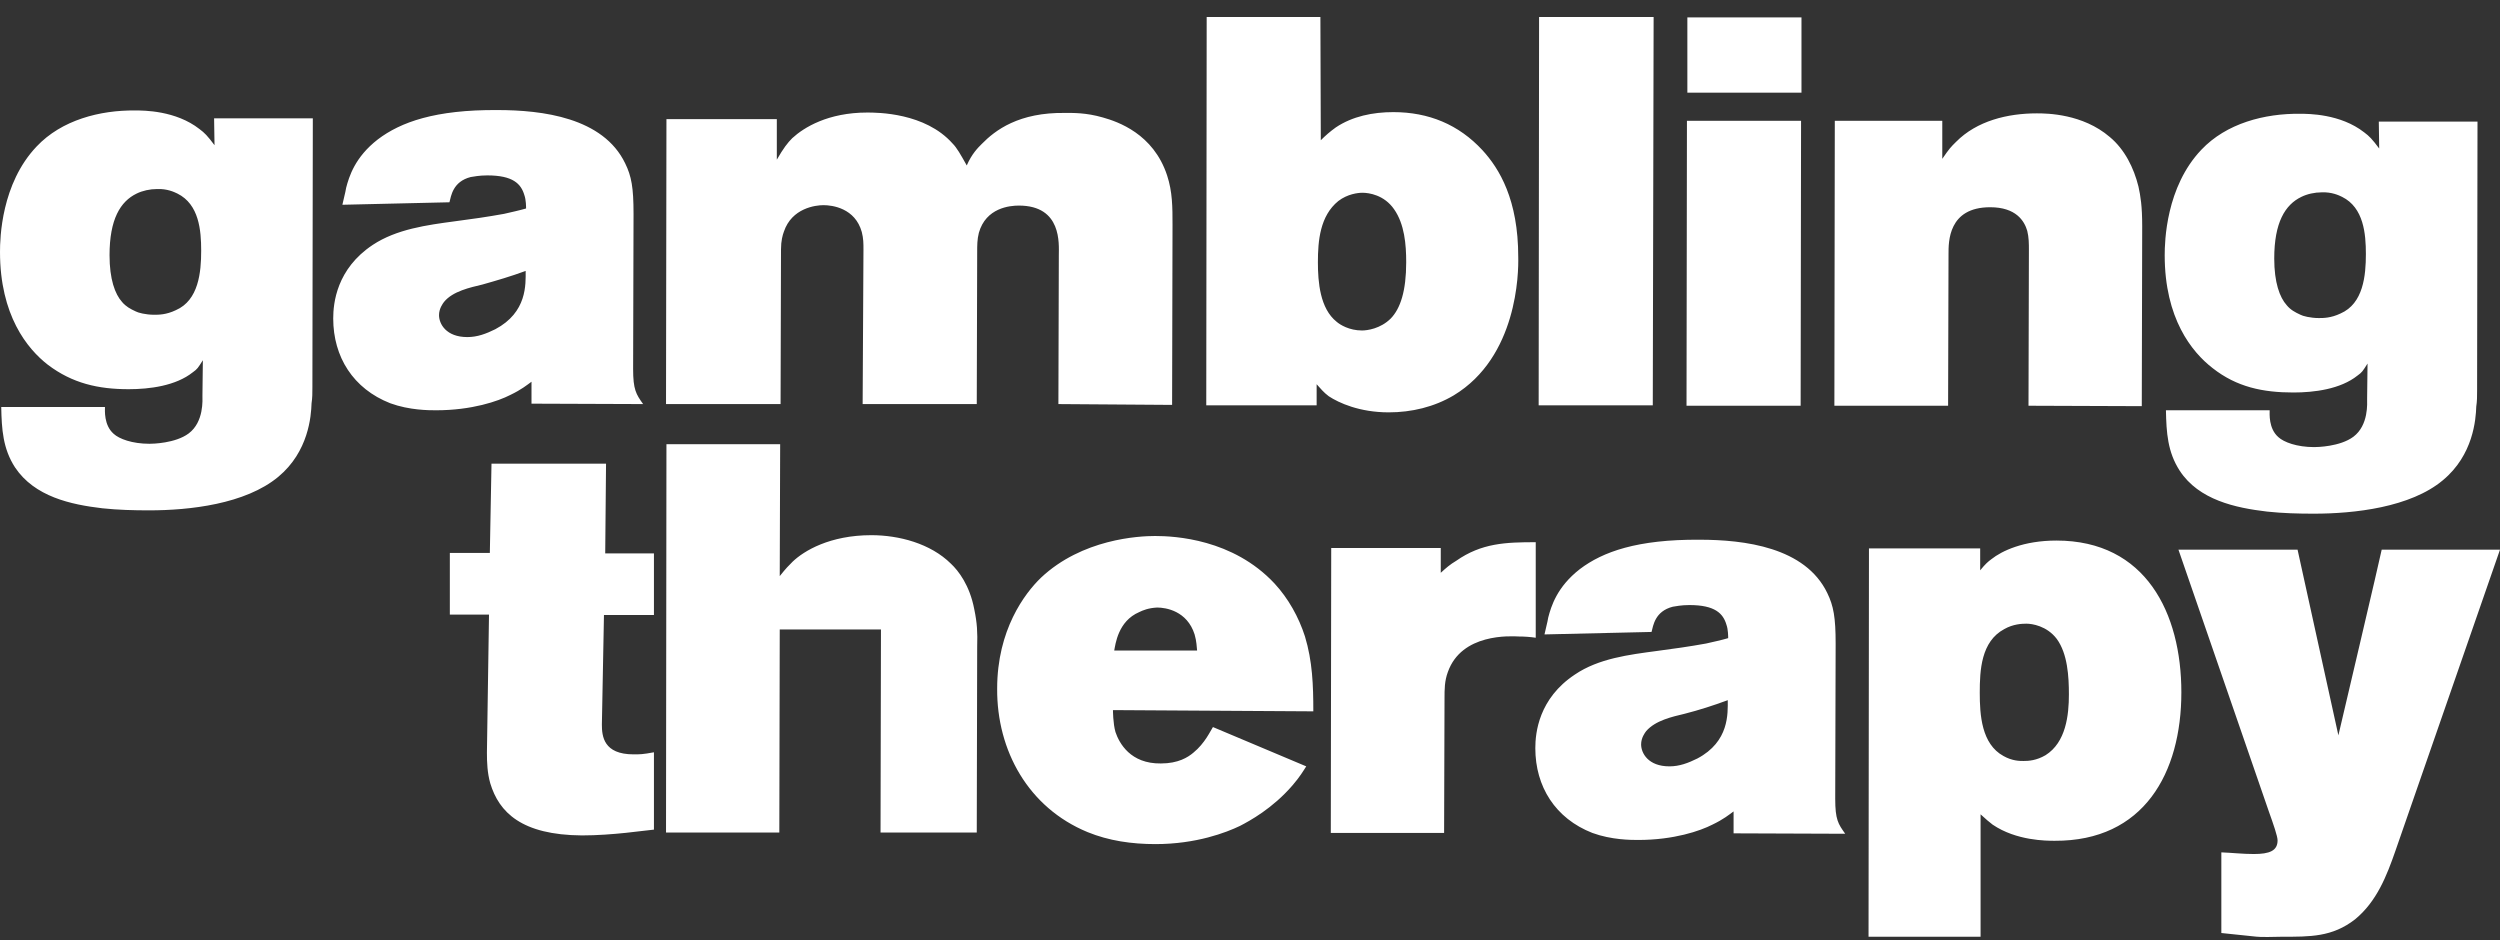 <svg width="125" height="47" viewBox="0 0 125 47" fill="none" xmlns="http://www.w3.org/2000/svg">
<rect x="0" y="0" width="125" height="47" fill="#333333" stroke="none"/>
<path d="M15.578 20.163C15.557 20.804 15.432 22.582 13.912 23.843C12.267 25.208 9.476 25.518 7.456 25.518C6.685 25.518 5.894 25.497 5.123 25.415C3.54 25.229 1.729 24.836 0.75 23.368C0.146 22.437 0.083 21.465 0.062 20.349H5.248C5.248 20.514 5.186 21.259 5.686 21.693C5.956 21.941 6.602 22.189 7.477 22.189C7.622 22.189 8.768 22.169 9.434 21.672C10.205 21.093 10.122 19.977 10.122 19.77C10.122 19.17 10.143 18.591 10.143 18.012C9.893 18.405 9.872 18.447 9.643 18.612C8.789 19.294 7.477 19.46 6.435 19.46C4.915 19.46 3.624 19.17 2.395 18.24C1.354 17.433 0 15.758 0 12.595C0 11.912 0.062 9.183 1.833 7.322C3.082 5.999 4.998 5.503 6.769 5.523C7.185 5.523 8.789 5.523 9.976 6.454C10.226 6.64 10.371 6.785 10.726 7.26L10.705 5.916H15.641L15.62 19.356C15.62 19.646 15.62 19.894 15.578 20.163ZM8.872 9.679C8.705 9.597 8.351 9.431 7.852 9.452C7.497 9.452 7.123 9.535 6.831 9.679C6.019 10.072 5.477 10.961 5.477 12.76C5.477 13.96 5.748 14.704 6.102 15.097C6.29 15.324 6.519 15.448 6.789 15.572C6.894 15.634 7.289 15.738 7.706 15.738C7.935 15.738 8.31 15.738 8.789 15.51C9.934 15.014 10.059 13.608 10.059 12.533C10.059 11.52 9.955 10.217 8.872 9.679ZM26.575 20.183V19.087C26.345 19.253 26.075 19.48 25.512 19.749C24.908 20.059 23.596 20.514 21.805 20.514C21.451 20.514 20.472 20.514 19.514 20.163C17.661 19.439 16.661 17.847 16.661 15.924C16.661 15.159 16.828 13.443 18.64 12.243C19.827 11.458 21.347 11.251 22.742 11.065C23.555 10.961 24.409 10.837 25.2 10.693C25.554 10.61 25.95 10.527 26.304 10.424C26.304 10.362 26.304 9.989 26.22 9.762C26.054 9.183 25.637 8.77 24.367 8.77C23.95 8.77 23.68 8.832 23.534 8.852C22.638 9.08 22.555 9.803 22.472 10.114L17.119 10.238C17.182 9.927 17.265 9.659 17.307 9.39C17.453 8.832 17.744 7.86 18.89 6.971C20.035 6.102 21.764 5.482 24.867 5.503C27.116 5.503 30.157 5.875 31.26 8.17C31.573 8.811 31.677 9.369 31.677 10.693L31.656 18.447C31.656 19.48 31.802 19.708 32.156 20.204L26.575 20.183ZM24.117 14.228C23.513 14.373 22.638 14.559 22.201 15.097C22.139 15.18 21.951 15.428 21.951 15.758C21.951 16.193 22.305 16.854 23.367 16.854C23.867 16.854 24.304 16.689 24.763 16.462C26.366 15.614 26.283 14.208 26.283 13.546C25.554 13.815 24.846 14.022 24.117 14.228ZM58.605 20.245L58.626 11.251C58.626 10.362 58.626 9.597 58.355 8.77C57.668 6.681 55.877 6.081 55.148 5.875C54.294 5.627 53.628 5.647 53.274 5.647C50.941 5.606 49.754 6.516 49.088 7.198C48.9 7.384 48.588 7.694 48.338 8.273C48.026 7.715 47.838 7.384 47.63 7.177C46.255 5.627 43.86 5.627 43.361 5.627C41.403 5.627 40.195 6.371 39.612 6.909C39.383 7.136 39.174 7.405 38.841 7.984V5.957H33.322L33.301 20.204H39.029L39.05 12.471C39.05 12.037 39.133 11.747 39.195 11.582C39.591 10.403 40.778 10.258 41.174 10.258C41.611 10.258 42.757 10.403 43.09 11.602C43.173 11.933 43.173 12.161 43.173 12.492L43.132 20.204H48.838L48.859 12.616C48.859 12.264 48.859 11.975 48.942 11.644C49.296 10.382 50.504 10.279 50.941 10.279C53.107 10.279 52.941 12.202 52.941 12.76L52.92 20.204L58.605 20.245ZM72.684 19.77C71.705 20.349 70.581 20.618 69.435 20.618C67.977 20.618 66.936 20.142 66.436 19.811C66.186 19.625 66.02 19.418 65.832 19.212V20.266H60.313L60.334 0.85H66.02L66.04 7.012C66.29 6.764 66.478 6.598 66.79 6.371C67.623 5.813 68.644 5.606 69.664 5.606C71.434 5.606 72.934 6.226 74.121 7.508C74.975 8.439 75.912 9.989 75.912 12.843C75.933 13.649 75.871 17.847 72.684 19.77ZM69.706 10.465C69.206 9.741 68.436 9.638 68.123 9.638C67.894 9.638 67.373 9.7 66.915 10.052C65.999 10.796 65.895 12.037 65.895 13.112C65.895 14.104 65.999 15.428 66.832 16.089C66.999 16.234 67.457 16.524 68.102 16.524C68.352 16.524 69.019 16.441 69.539 15.924C70.018 15.428 70.31 14.559 70.31 13.112C70.31 12.223 70.227 11.21 69.706 10.465ZM82.639 20.266L82.681 0.85H76.954L76.933 20.266H82.639ZM84.368 4.634V0.871H90.074V4.634H84.368ZM84.326 20.287L84.347 6.04H90.053L90.032 20.287H84.326ZM107.089 20.308L107.11 11.313C107.11 10.3 107.027 9.803 106.923 9.328C106.694 8.397 106.235 7.467 105.486 6.847C104.132 5.689 102.362 5.668 101.841 5.668C100.383 5.668 98.842 6.04 97.801 7.095C97.53 7.363 97.468 7.426 97.114 7.942V6.04H91.74L91.719 20.287H97.405L97.426 12.698C97.426 12.099 97.405 10.362 99.508 10.362C100.8 10.362 101.216 11.044 101.362 11.54C101.445 11.871 101.445 12.181 101.445 12.512L101.425 20.287L107.089 20.308ZM123.813 20.328C123.792 20.969 123.667 22.747 122.147 24.009C120.522 25.373 117.711 25.684 115.691 25.684C114.92 25.684 114.129 25.663 113.358 25.58C111.775 25.394 109.943 25.001 108.984 23.533C108.381 22.603 108.318 21.631 108.297 20.514H113.483C113.483 20.68 113.421 21.424 113.92 21.858C114.191 22.106 114.837 22.355 115.711 22.355C115.857 22.355 117.003 22.334 117.669 21.838C118.44 21.259 118.356 20.142 118.356 19.935C118.356 19.336 118.377 18.757 118.377 18.178C118.127 18.571 118.106 18.612 117.877 18.777C117.023 19.46 115.711 19.625 114.67 19.625C113.15 19.625 111.838 19.356 110.63 18.405C109.588 17.599 108.235 15.924 108.235 12.76C108.235 12.078 108.297 9.348 110.067 7.488C111.317 6.164 113.233 5.668 115.003 5.689C115.42 5.689 117.023 5.689 118.211 6.619C118.461 6.805 118.606 6.95 118.96 7.426L118.94 6.081H123.875L123.855 19.522C123.855 19.811 123.855 20.059 123.813 20.328ZM117.107 9.845C116.94 9.762 116.586 9.597 116.086 9.617C115.732 9.617 115.357 9.7 115.066 9.845C114.254 10.238 113.712 11.127 113.712 12.926C113.712 14.125 113.983 14.869 114.337 15.262C114.524 15.49 114.753 15.614 115.024 15.738C115.128 15.8 115.524 15.903 115.941 15.903C116.17 15.903 116.544 15.903 117.023 15.676C118.169 15.18 118.294 13.774 118.294 12.698C118.294 11.706 118.19 10.382 117.107 9.845ZM29.095 41.771C30.636 41.771 32.218 41.523 32.697 41.481V37.614C32.135 37.718 32.01 37.718 31.677 37.718C30.177 37.718 30.094 36.808 30.094 36.229L30.198 30.75H32.697V27.669H30.261L30.302 23.182H24.575L24.492 27.648H22.492V30.729H24.45L24.346 37.635C24.346 38.131 24.367 38.648 24.513 39.165C24.95 40.613 26.075 41.75 29.095 41.771ZM55.648 35.505C55.648 35.505 55.648 36.167 55.773 36.601C55.961 37.16 56.523 38.193 58.043 38.173C58.918 38.173 59.397 37.863 59.668 37.635C60.251 37.16 60.522 36.539 60.647 36.353L65.312 38.318C65.166 38.545 64.999 38.834 64.624 39.269C63.625 40.427 62.479 41.047 62 41.295C61.313 41.626 59.813 42.205 57.772 42.205C56.585 42.205 55.44 42.039 54.378 41.605C51.42 40.385 49.837 37.532 49.858 34.43C49.858 31.494 51.233 29.674 52.045 28.889C54.107 26.945 56.939 26.8 57.752 26.8C58.73 26.8 61.646 26.945 63.729 29.178C64.416 29.922 64.937 30.853 65.249 31.825C65.624 33.066 65.666 34.265 65.666 35.567L55.648 35.505ZM59.73 31.721C59.355 30.543 58.293 30.377 57.856 30.377C57.418 30.398 57.127 30.522 56.96 30.605C55.898 31.06 55.773 32.218 55.711 32.528H59.855C59.834 32.362 59.834 32.073 59.73 31.721ZM75.954 31.825C76.225 31.825 76.516 31.846 76.787 31.887V27.11C75.287 27.11 74.079 27.152 72.809 28.041C72.497 28.227 72.309 28.392 72.038 28.64V27.4H66.561L66.54 41.647H72.205L72.226 34.947C72.226 34.451 72.226 34.058 72.392 33.603C73.08 31.659 75.516 31.804 75.954 31.825ZM86.679 41.667V40.571C86.45 40.737 86.18 40.964 85.617 41.233C85.013 41.543 83.701 41.998 81.91 41.998C81.556 41.998 80.577 41.998 79.619 41.647C77.766 40.923 76.766 39.331 76.766 37.408C76.766 36.643 76.933 34.926 78.745 33.727C79.932 32.921 81.452 32.735 82.847 32.548C83.639 32.445 84.513 32.321 85.305 32.176C85.659 32.094 86.055 32.011 86.409 31.907C86.409 31.846 86.409 31.473 86.325 31.246C86.159 30.667 85.742 30.253 84.472 30.253C84.055 30.253 83.785 30.315 83.639 30.336C82.743 30.564 82.66 31.287 82.577 31.597L77.224 31.721C77.287 31.411 77.37 31.142 77.412 30.874C77.558 30.315 77.849 29.343 78.995 28.454C80.14 27.586 81.868 26.966 84.972 26.986C87.221 26.986 90.262 27.358 91.365 29.654C91.678 30.295 91.782 30.874 91.782 32.176L91.761 39.93C91.761 40.985 91.907 41.192 92.261 41.688L86.679 41.667ZM84.222 35.691C83.618 35.836 82.764 36.022 82.306 36.56C82.243 36.643 82.056 36.891 82.056 37.222C82.056 37.656 82.41 38.318 83.472 38.318C83.972 38.318 84.409 38.152 84.868 37.925C86.471 37.077 86.388 35.671 86.388 35.009C85.659 35.278 84.951 35.505 84.222 35.691ZM102.737 42.039C102.32 42.039 100.821 42.039 99.633 41.233C99.446 41.088 99.321 40.985 99.029 40.716V46.837H93.427L93.448 27.421H99.009V28.516C99.279 28.186 99.404 28.082 99.571 27.958C100.092 27.545 101.175 27.028 102.82 27.028C107.298 27.028 109.068 30.667 109.068 34.616C109.068 38.648 107.193 42.06 102.737 42.039ZM102.841 31.949C102.341 31.287 101.591 31.184 101.32 31.184C101.091 31.184 100.654 31.204 100.217 31.453C99.05 32.073 98.988 33.52 98.988 34.637C98.988 35.733 99.071 37.201 100.175 37.801C100.612 38.049 100.987 38.049 101.175 38.049C101.425 38.049 101.82 38.028 102.278 37.759C103.299 37.118 103.445 35.754 103.445 34.72C103.445 33.831 103.382 32.693 102.841 31.949ZM125 27.483H119.085C119.064 27.648 116.919 36.767 116.919 36.767L114.878 27.483H108.922L113.441 40.571C113.67 41.212 113.879 41.812 113.879 42.019C113.879 42.536 113.483 42.701 112.692 42.701C112.129 42.701 111.609 42.639 111.067 42.618V46.651L112.65 46.816C113.129 46.878 113.629 46.837 114.087 46.837C115.503 46.837 116.607 46.857 117.752 45.968C118.835 45.079 119.335 43.797 119.773 42.536L125 27.483ZM48.713 30.46C48.484 29.261 47.922 28.537 47.547 28.186C46.526 27.172 44.943 26.759 43.569 26.759C41.486 26.759 40.195 27.545 39.633 28.082C39.445 28.268 39.299 28.413 38.987 28.806L39.008 22.21H33.322L33.301 41.626H38.966L38.987 31.473H44.048L44.027 41.626H48.838L48.859 32.342C48.88 31.618 48.859 31.163 48.713 30.46Z" fill="white"/>
</svg>
